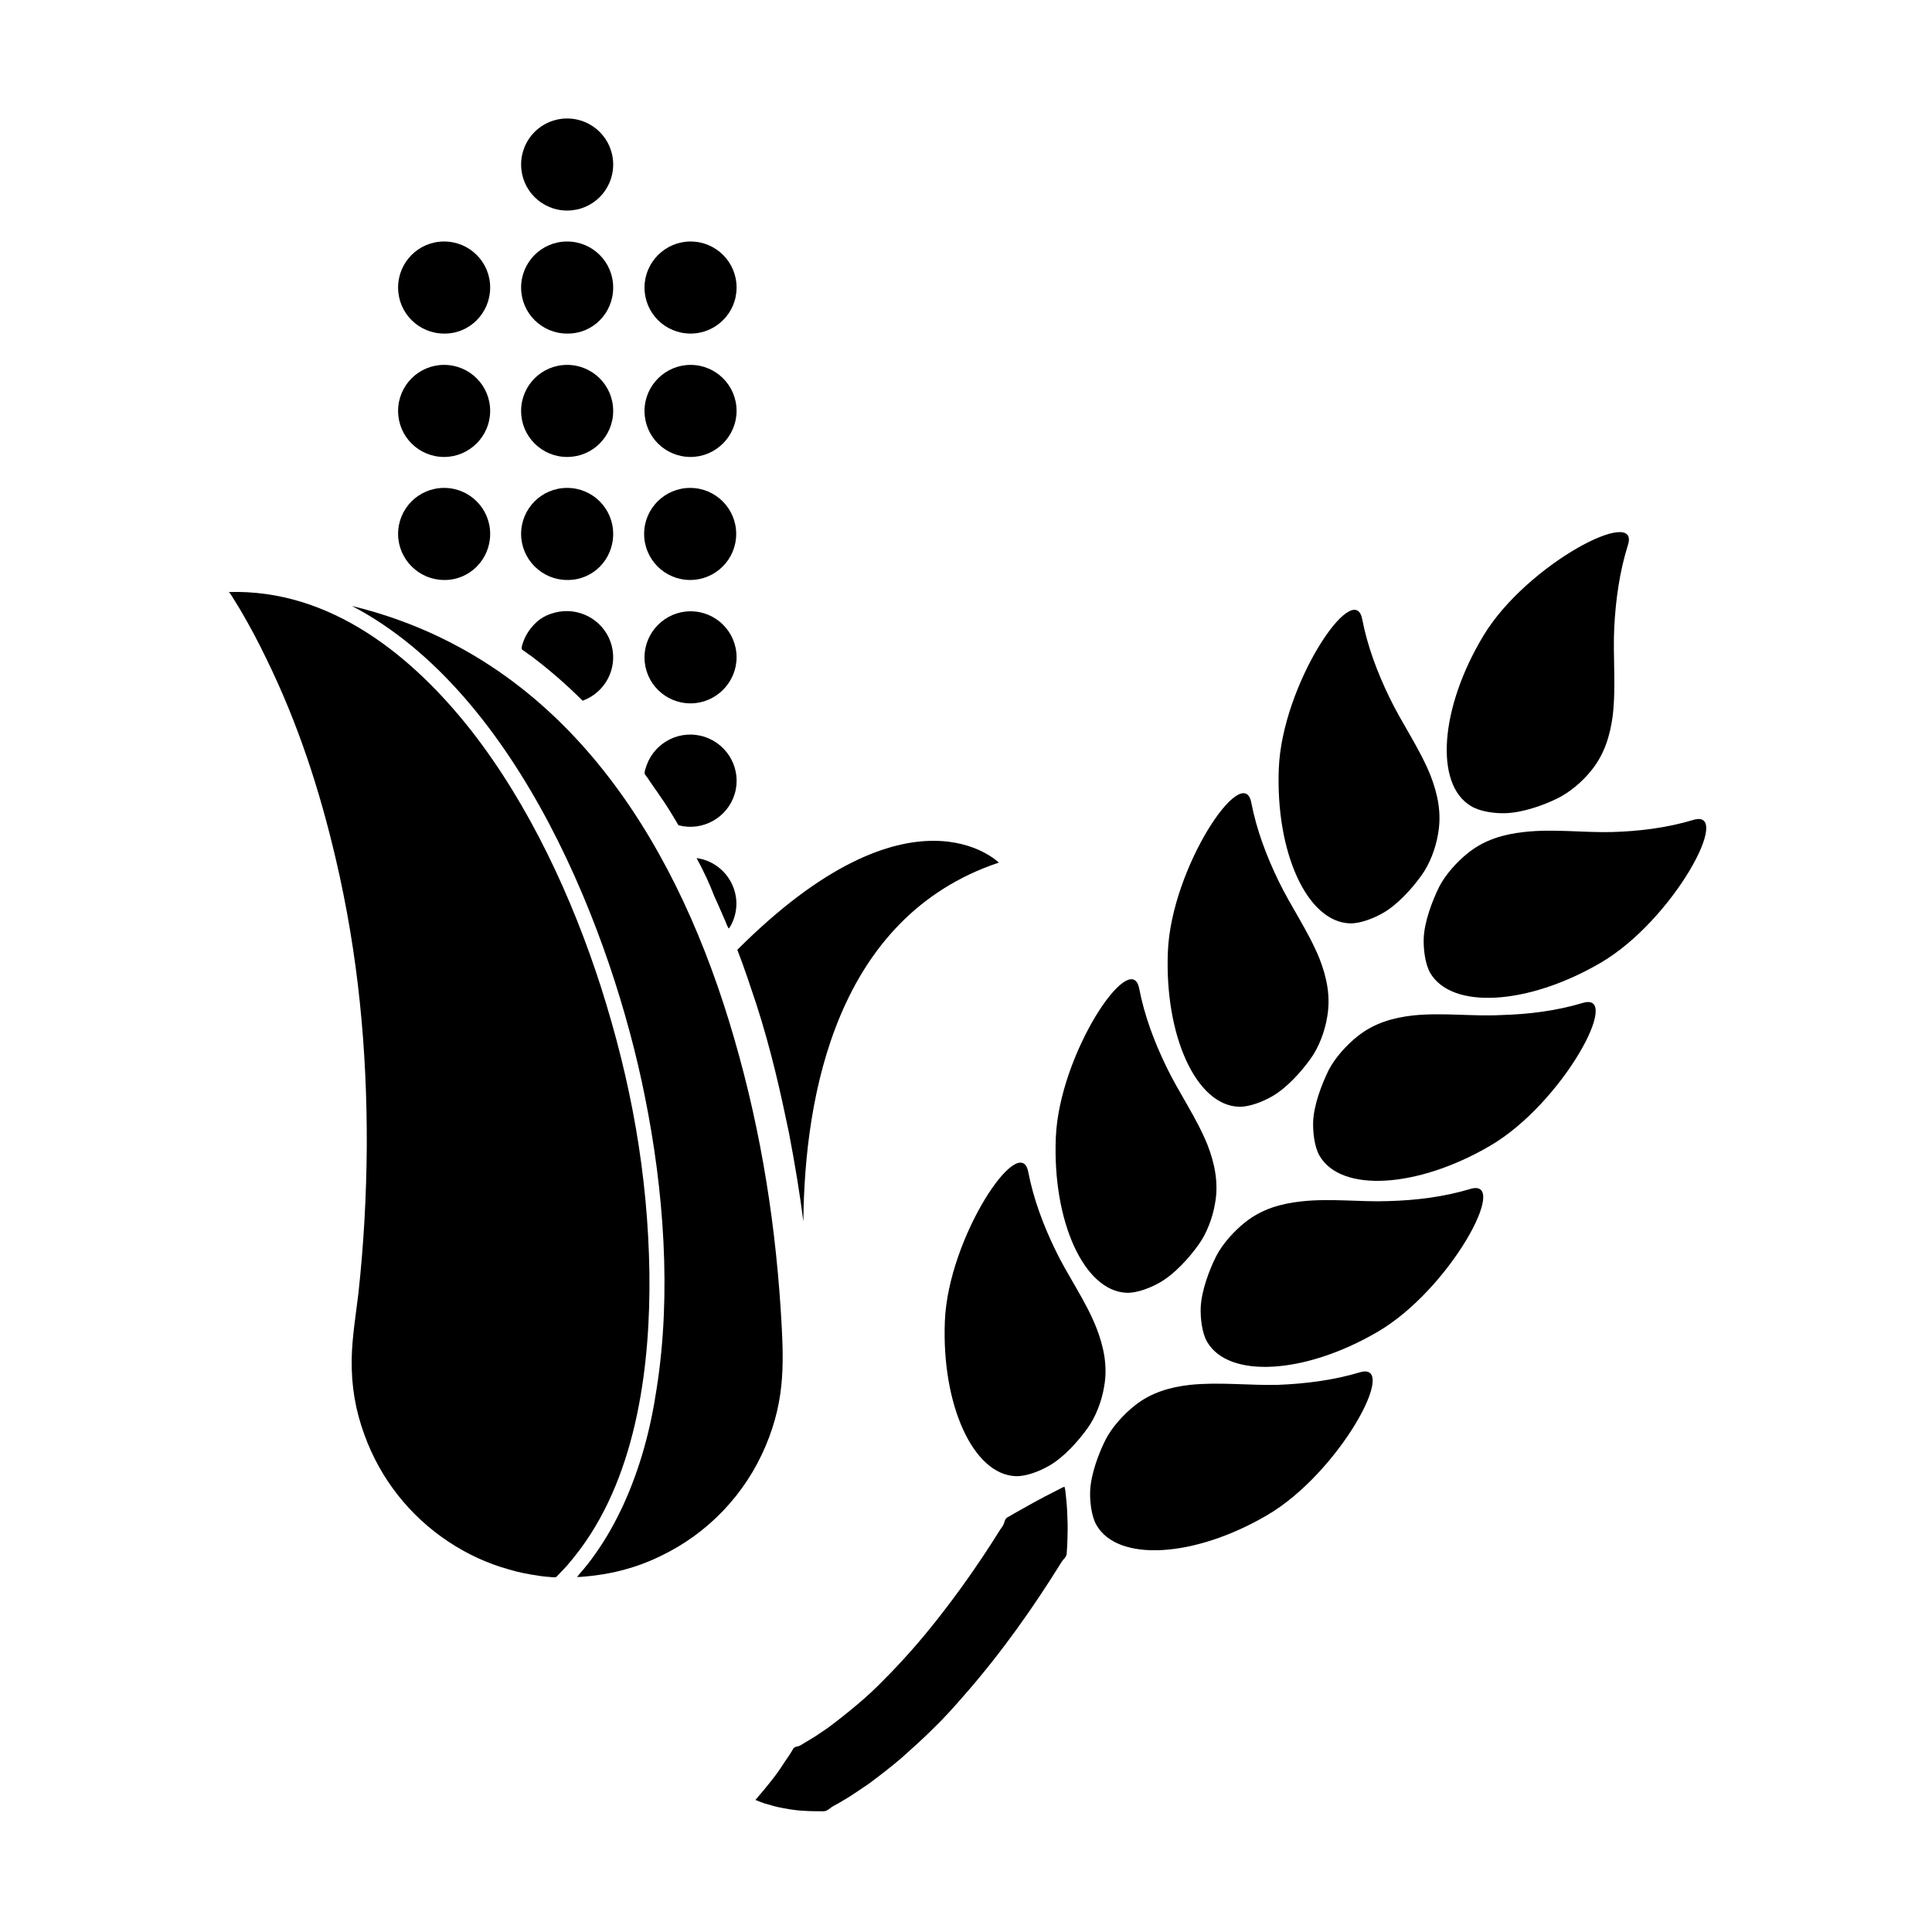 <?xml version="1.0" encoding="utf-8"?>
<!-- Generator: Adobe Illustrator 17.1.0, SVG Export Plug-In . SVG Version: 6.00 Build 0)  -->
<!DOCTYPE svg PUBLIC "-//W3C//DTD SVG 1.1//EN" "http://www.w3.org/Graphics/SVG/1.1/DTD/svg11.dtd">
<svg version="1.1" id="Layer_1" xmlns="http://www.w3.org/2000/svg" xmlns:xlink="http://www.w3.org/1999/xlink" x="0px" y="0px"
	 viewBox="0 0 512 512" enable-background="new 0 0 512 512" xml:space="preserve">
<path d="M427.4,189.6c-0.7,5.3-2.2,10.3-5.7,14.6c-2.3,2.9-5.8,5.9-9.2,7.5c-3.9,1.9-9.3,3.7-13.6,3.8c-2.7,0.1-6.7-0.4-9.1-1.9
	c-9.7-5.8-8.2-26,3.3-45.1c11.5-19.1,41.8-34.7,38.3-24c-2.2,7-3.2,14.3-3.6,21.6C427.4,173.6,428.3,181.9,427.4,189.6z
	 M279.7,331.3c-3.2-6.6-5.8-13.5-7.2-20.7c-2.1-11.1-21.2,17.2-22.1,39.5c-0.9,22.2,7.5,40.7,18.8,41.1c2.8,0.1,6.5-1.4,8.9-2.8
	c3.8-2.2,7.6-6.4,10.1-9.9c2.2-3,3.8-7.3,4.4-11c1-5.4-0.1-10.6-2-15.5C287.8,344.8,282.9,338,279.7,331.3z M315.4,367
	c-5.3,0.6-10.3,2-14.7,5.5c-2.9,2.3-6,5.7-7.7,9c-1.9,3.8-3.9,9.2-4.1,13.6c-0.1,2.7,0.3,6.7,1.7,9.1c5.7,9.8,25.9,8.6,45.1-2.6
	c19.3-11.2,35.4-41.2,24.6-37.9c-7,2.1-14.3,3-21.6,3.3C331.4,367.2,323.1,366.2,315.4,367z M309.1,282.7
	c-3.2-6.6-5.8-13.5-7.2-20.7c-2.1-11.1-21.2,17.2-22.1,39.5c-0.9,22.2,7.5,40.7,18.8,41.1c2.8,0.1,6.5-1.4,8.9-2.8
	c3.8-2.2,7.6-6.4,10.1-9.9c2.2-3,3.8-7.3,4.4-11c1-5.4-0.1-10.6-2-15.5C317.1,296.2,312.3,289.4,309.1,282.7z M344.7,318.4
	c-5.3,0.6-10.3,2-14.7,5.5c-2.9,2.3-6,5.7-7.7,9c-1.9,3.8-3.9,9.2-4.1,13.6c-0.1,2.7,0.3,6.7,1.7,9.1c5.7,9.8,25.9,8.6,45.1-2.6
	c19.3-11.2,35.4-41.2,24.6-37.9c-7,2.1-14.3,3-21.6,3.2C360.7,318.6,352.5,317.5,344.7,318.4z M338.8,233.4
	c-3.2-6.6-5.8-13.5-7.2-20.7c-2.1-11.1-21.2,17.2-22.1,39.5c-0.9,22.3,7.5,40.7,18.8,41.1c2.8,0.1,6.5-1.4,8.9-2.8
	c3.8-2.2,7.6-6.4,10.1-9.9c2.2-3,3.8-7.3,4.4-11c1-5.5-0.1-10.6-2-15.5C346.8,246.9,342,240.1,338.8,233.4z M374.5,269.1
	c-5.3,0.6-10.3,2-14.7,5.5c-2.9,2.3-6,5.7-7.7,9c-1.9,3.9-3.9,9.2-4.1,13.6c-0.1,2.7,0.3,6.7,1.7,9.1c5.7,9.8,25.9,8.6,45.1-2.6
	c19.3-11.2,35.4-41.2,24.6-37.9c-7,2.1-14.3,3-21.6,3.2C390.4,269.4,382.2,268.3,374.5,269.1z M368.2,184.8
	c-3.2-6.6-5.8-13.5-7.2-20.7c-2.1-11.1-21.2,17.2-22.1,39.5c-0.9,22.3,7.5,40.7,18.8,41.1c2.8,0.1,6.5-1.4,8.9-2.8
	c3.8-2.2,7.6-6.4,10.1-9.9c2.2-3,3.8-7.3,4.4-11c1-5.5-0.1-10.6-2-15.5C376.2,198.3,371.4,191.5,368.2,184.8z M403.8,220.5
	c-5.3,0.6-10.3,2-14.7,5.5c-2.9,2.3-6,5.7-7.7,9c-1.9,3.9-3.9,9.2-4.1,13.6c-0.1,2.7,0.3,6.7,1.7,9.2c5.7,9.8,25.9,8.6,45.1-2.6
	c19.3-11.2,35.4-41.2,24.6-37.9c-7,2.1-14.3,3-21.6,3.2C419.8,220.7,411.6,219.6,403.8,220.5z M280.8,394.6
	c-0.9,0.5-2.4,1.2-4.1,2.1c-1.7,0.9-3.7,2-6,3.3c-1.1,0.6-2.3,1.3-3.5,2c-0.7,0.3-0.9,0.9-1.1,1.6c-0.2,0.6-0.6,1.2-1,1.7
	c-5.7,9.2-14,21.2-23.4,31.9c-2.4,2.7-4.8,5.3-7.2,7.7c-2.4,2.5-4.9,4.8-7.4,6.9c-2.5,2.1-4.9,4-7.3,5.8c-1.2,0.9-2.4,1.6-3.5,2.4
	c-1.1,0.7-2.3,1.4-3.3,2c-0.5,0.3-1,0.7-1.6,0.8c-0.6,0.1-1.1,0.3-1.4,1c-0.7,1.2-1.4,2.2-2.1,3.2c-1.3,2.1-2.6,3.8-3.8,5.3
	c-1.1,1.4-2.1,2.6-2.8,3.4c-0.7,0.8-1.1,1.3-1.1,1.3s0.5,0.2,1.5,0.6c0.5,0.2,1.1,0.4,1.9,0.6c0.8,0.2,1.6,0.5,2.6,0.7
	c1.9,0.4,4.4,0.9,7.2,1c1.4,0.1,2.9,0.1,4.5,0.1c0.8,0.1,1.5-0.3,2.1-0.8c0.6-0.5,1.3-0.8,2-1.2c1.3-0.8,2.8-1.6,4.1-2.5
	c1.4-0.9,2.8-1.9,4.3-2.9c2.8-2.1,5.7-4.3,8.6-6.8c2.8-2.5,5.7-5.1,8.4-7.8c2.8-2.7,5.4-5.6,8-8.6c10.4-11.8,19.1-24.5,25.2-34.3
	c0.4-0.6,0.7-1.2,1.2-1.8c0.5-0.5,0.9-1,0.9-1.8c0.1-1.5,0.2-2.9,0.2-4.2c0.1-2.7,0-5-0.1-7c-0.1-2-0.3-3.5-0.4-4.6
	c-0.1-1.1-0.3-1.7-0.3-1.7S281.7,394.1,280.8,394.6z"/>
<g>
	<path d="M162.5,141.5c0-6.8-5.5-12.2-12.2-12.2c-6.8,0-12.2,5.5-12.2,12.2s5.5,12.2,12.2,12.2C157.1,153.8,162.5,148.3,162.5,141.5
		z"/>
	<path d="M60.5,156.9c27.3-0.9,49.1,17.3,64.3,36.6c15.5,19.8,26.9,44.5,34.5,68.2c7.9,24.8,12.4,49.4,12.8,75.6
		c0.3,23.8-3.1,52.7-18.3,73.2c-1.2,1.6-2.4,3.1-3.7,4.6c-0.7,0.7-1.3,1.4-2,2.1c-0.1,0.1-0.7,0.8-0.9,0.8c-0.2,0-0.3,0-0.5,0
		c-1.3-0.1-2.6-0.2-3.9-0.4c-2.7-0.4-5.4-0.9-8-1.7c-5.7-1.6-10.9-4-15.9-7.3c-10.3-6.8-18.1-16.7-22.3-28.3c-2.4-6.5-3.5-13-3.4-20
		c0.1-6,1.1-11.8,1.8-17.7c1.4-12.9,2.1-25.7,2.2-38.7c0.1-25.9-2.3-51-8.2-76.2c-4.3-18.4-10-35.9-18.3-52.9
		c-2.2-4.6-4.6-9.1-7.2-13.5c-0.7-1.1-1.4-2.3-2.1-3.4c-0.2-0.3-0.4-0.6-0.6-0.9C60.6,157.1,60.5,156.6,60.5,156.9z"/>
	<path d="M184.6,227.4c8,1.1,12.8,9.6,9.5,17c-0.2,0.5-0.4,0.9-0.7,1.3c-0.1,0.1-0.1,0.2-0.2,0.3c-0.1,0.1-0.1,0-0.2-0.1
		c-0.1-0.2-0.2-0.4-0.3-0.6c-0.3-0.8-0.7-1.7-1.1-2.6c-0.7-1.7-1.5-3.4-2.3-5.2C188,234.1,186.4,230.7,184.6,227.4z"/>
	<path d="M179.8,218.7c6.4,1.7,13-2,14.9-8.3c1.9-6.3-1.6-13-7.9-15.1c-6.3-2.1-13.1,1.2-15.4,7.4c-0.1,0.4-0.8,2-0.5,2.5
		c0.2,0.3,0.4,0.5,0.6,0.8c0.4,0.5,0.7,1.1,1.1,1.6c0.7,1.1,1.5,2.1,2.2,3.2C176.6,213.3,178.2,216,179.8,218.7z"/>
	<path d="M154.4,185.7c6-2.2,9.3-8.5,7.7-14.6c-1.6-6.1-7.6-10-13.9-9c-3.3,0.6-5.6,1.9-7.6,4.5c-0.7,0.9-1.3,1.9-1.7,2.9
		c-0.1,0.3-1,2.3-0.5,2.7c0.8,0.5,1.5,1.1,2.3,1.6C145.6,177.5,150.1,181.4,154.4,185.7z"/>
	<path d="M129.9,141.5c0-6.8-5.5-12.2-12.2-12.2c-6.8,0-12.2,5.5-12.2,12.2s5.5,12.2,12.2,12.2C124.4,153.8,129.9,148.3,129.9,141.5
		z"/>
	<path d="M195.2,76.2c0-6.8-5.5-12.2-12.2-12.2s-12.2,5.5-12.2,12.2c0,6.8,5.5,12.2,12.2,12.2S195.2,83,195.2,76.2z"/>
	<path d="M162.5,108.9c0-6.8-5.5-12.2-12.2-12.2c-6.8,0-12.2,5.5-12.2,12.2c0,6.8,5.5,12.2,12.2,12.2
		C157.1,121.1,162.5,115.6,162.5,108.9z"/>
	<path d="M93.3,160.6c55.5,13.5,84.9,61.1,99.9,110c7.7,25.1,12,50.3,13.7,76.5c0.8,13.2,1.4,23.3-4,36.1
		c-5.4,12.8-15.3,23.2-27.9,29.2c-6.4,3.1-12.9,4.8-20,5.4c-0.4,0-0.8,0.1-1.2,0.1c-0.2,0-0.4,0-0.6,0c-0.1,0-0.4,0.1-0.3,0
		c0.2-0.2,0.4-0.4,0.6-0.7c1.6-1.8,3.1-3.7,4.4-5.6c2.9-4.1,5.2-8.3,7.3-12.8c4.5-9.9,7.2-20,8.8-30.7c4-25.2,1.9-52.8-3.1-77.5
		C162.4,247.9,137.6,183.8,93.3,160.6z"/>
	<path d="M195.2,108.9c0-6.8-5.5-12.2-12.2-12.2s-12.2,5.5-12.2,12.2c0,6.8,5.5,12.2,12.2,12.2S195.2,115.6,195.2,108.9z"/>
	<path d="M212.9,323.7c0.3-33.6,8.8-80.7,51.8-95.1c0,0-23.1-23.1-69.3,23.1c1.9,4.9,3.5,9.8,5.1,14.6c1.9,5.9,3.5,11.7,4.9,17.4
		c1.4,5.7,2.6,11.3,3.7,16.6C210.7,308.7,212,316.6,212.9,323.7z"/>
	<path d="M162.5,43.6c0-6.8-5.5-12.2-12.2-12.2c-6.8,0-12.2,5.5-12.2,12.2c0,6.8,5.5,12.2,12.2,12.2
		C157.1,55.8,162.5,50.3,162.5,43.6z"/>
	<path d="M162.5,76.2c0-6.8-5.5-12.2-12.2-12.2c-6.8,0-12.2,5.5-12.2,12.2c0,6.8,5.5,12.2,12.2,12.2C157.1,88.5,162.5,83,162.5,76.2
		z"/>
	<path d="M129.9,76.2c0-6.8-5.5-12.2-12.2-12.2c-6.8,0-12.2,5.5-12.2,12.2c0,6.8,5.5,12.2,12.2,12.2C124.4,88.5,129.9,83,129.9,76.2
		z"/>
	<path d="M129.9,108.9c0-6.8-5.5-12.2-12.2-12.2c-6.8,0-12.2,5.5-12.2,12.2c0,6.8,5.5,12.2,12.2,12.2
		C124.4,121.1,129.9,115.6,129.9,108.9z"/>
	<path d="M195.2,174.2c0-6.8-5.5-12.2-12.2-12.2s-12.2,5.5-12.2,12.2c0,6.8,5.5,12.2,12.2,12.2S195.2,180.9,195.2,174.2z"/>
	<circle cx="182.9" cy="141.5" r="12.2"/>
</g>
</svg>

